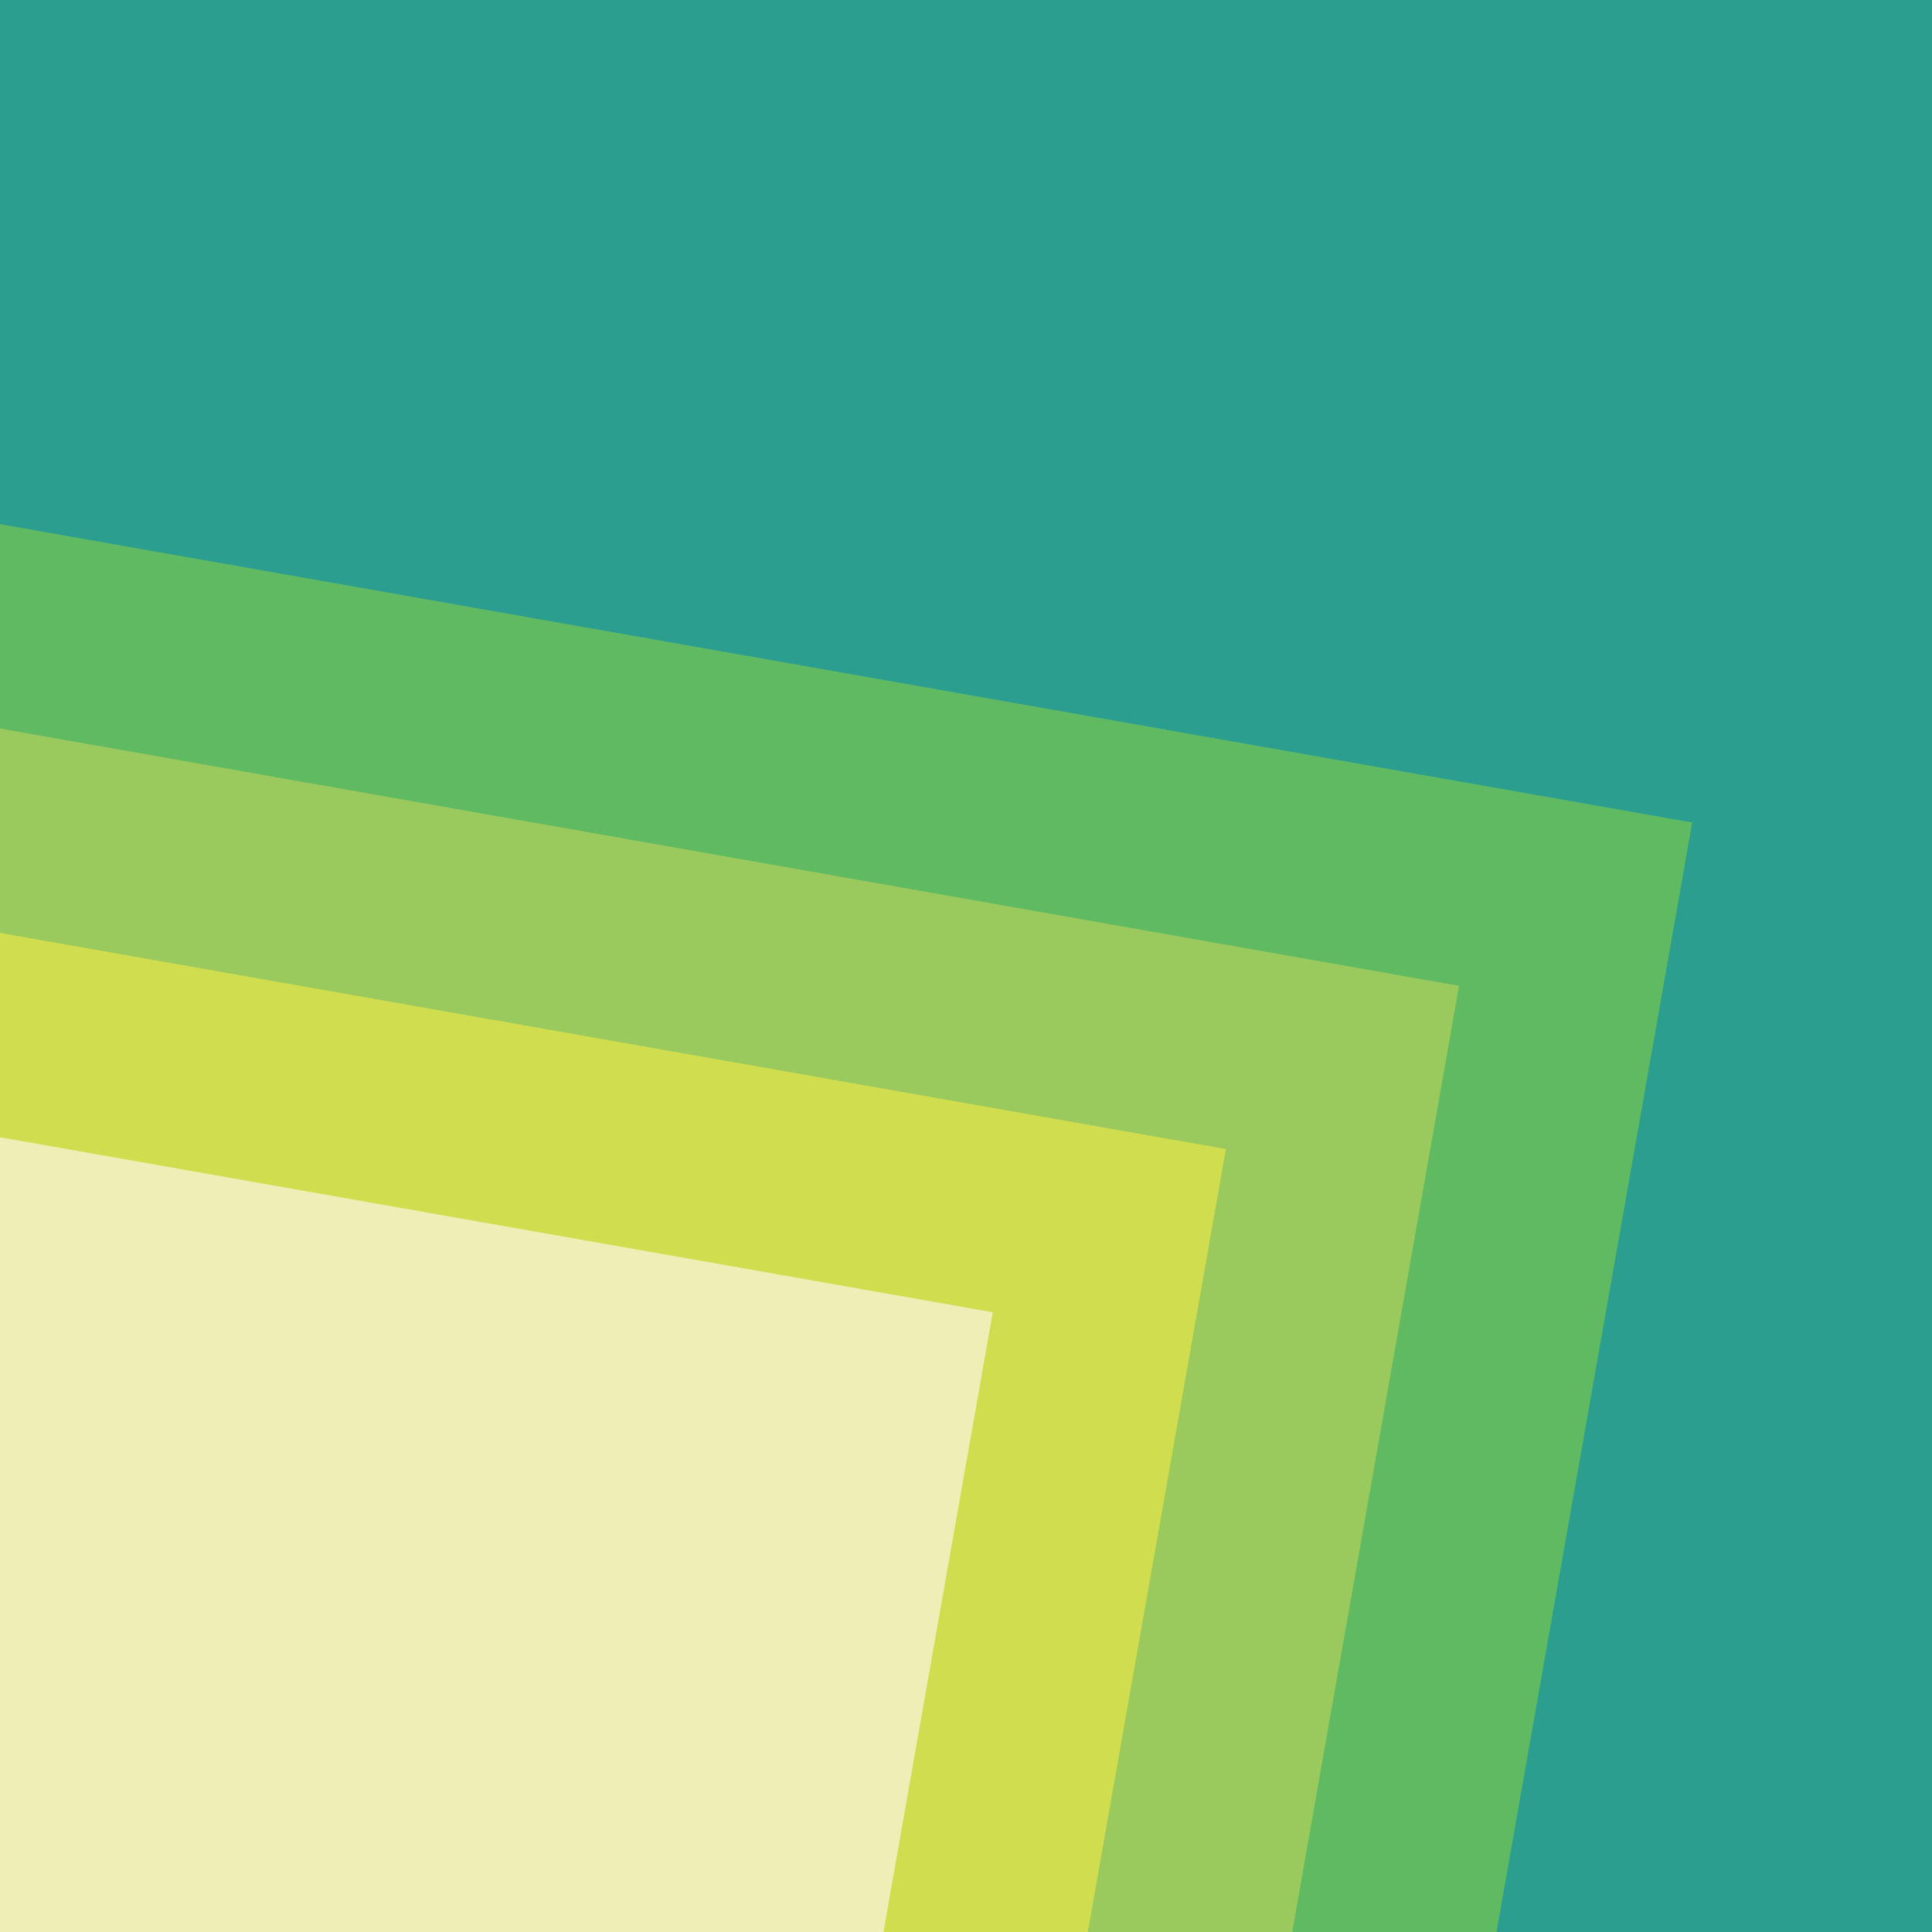<svg version="1.1" xmlns="http://www.w3.org/2000/svg" x="0" y="0" viewBox="0 0 1920 1920" xml:space="preserve"><path fill="#2b9e90" d="M0 0h1920v1920H0z"/><path fill="#60ba62" d="M0 1920h1487.2l194.5-1102.6L0 520.9z"/><path fill="#9ac95d" d="M0 1920h1284.2L1450 979.7 0 724z"/><path fill="#cfdd4e" d="M0 1920h1081.1l137.2-778.1L0 927.1z"/><path fill="#eeefb6" d="M0 1920h878l108.6-615.9L0 1130.2z"/></svg>